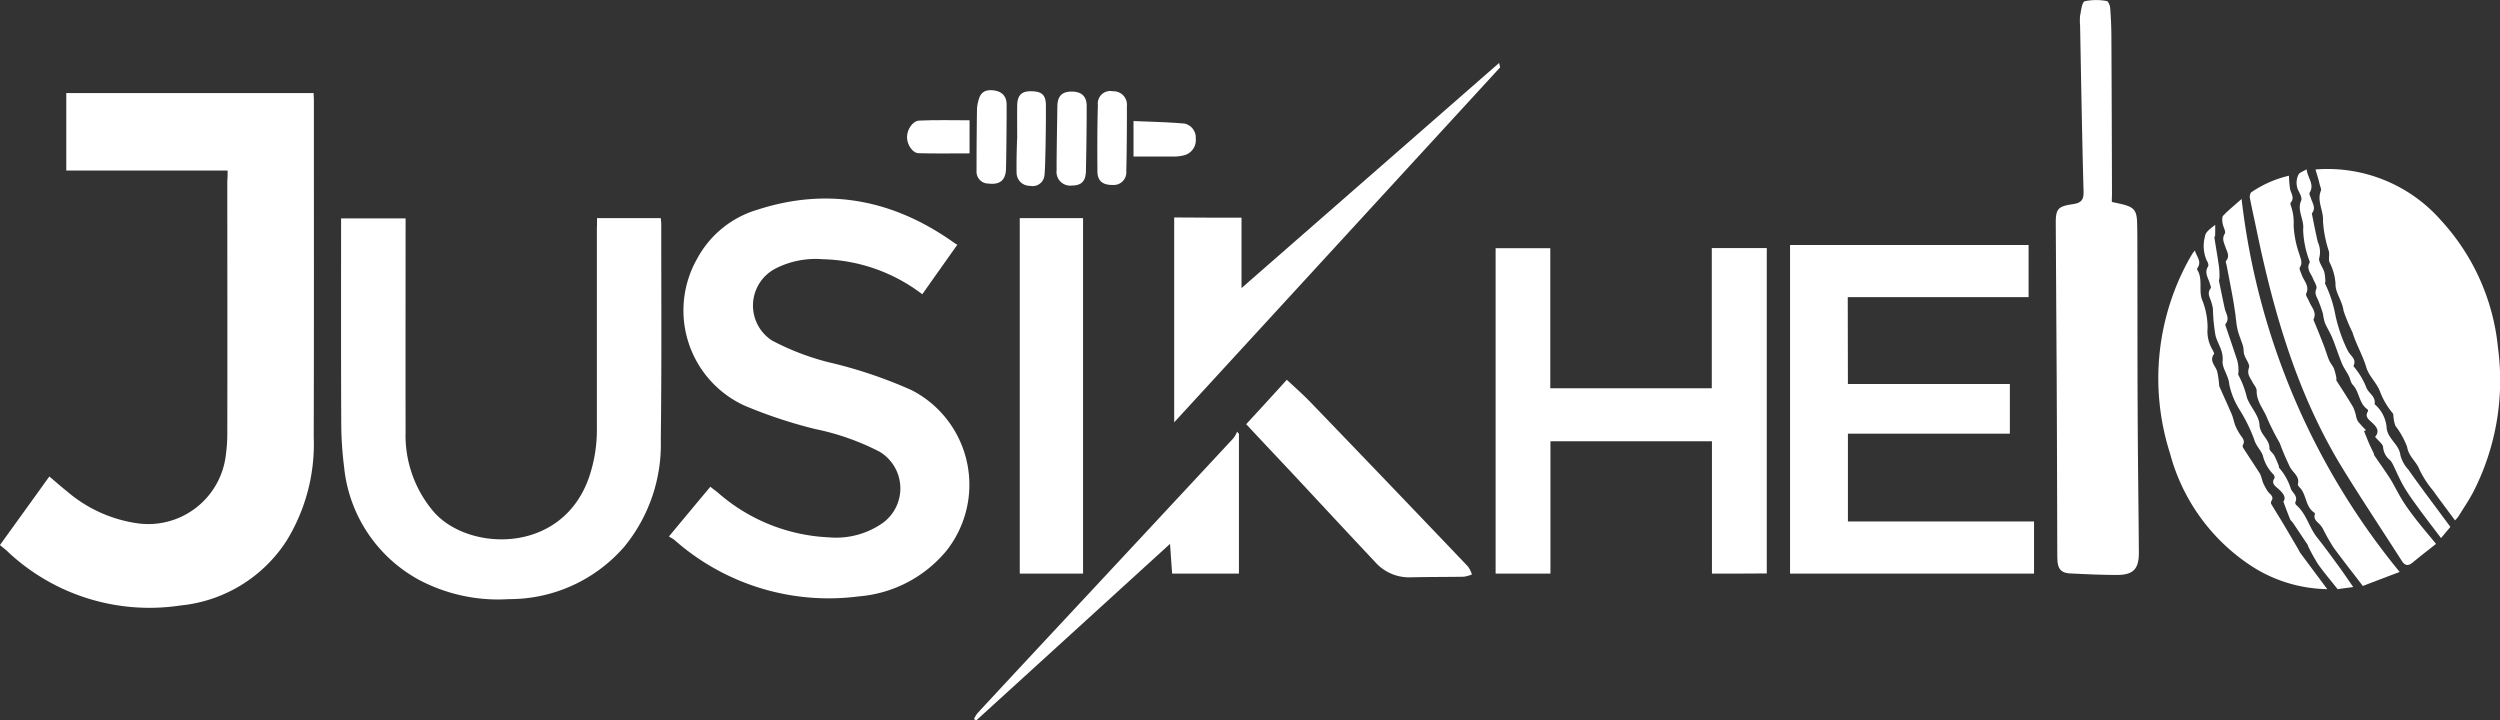 <svg id="logow" xmlns="http://www.w3.org/2000/svg" width="224.057" height="64.568" viewBox="0 0 224.057 64.568">
  <rect x="0" y="0" width="224.057" height="64.568" fill="#333333" stroke="none"/>
  <path id="Path_1" data-name="Path 1" d="M223.7,342.146h-14.46V335.2h22.164c.014.257.027.5.027.731,0,10.033.014,20.079-.014,30.112a16.522,16.522,0,0,1-2.437,9.288,12.8,12.8,0,0,1-9.5,5.795,18.546,18.546,0,0,1-15.584-4.915c-.176-.162-.379-.311-.6-.5,1.5-2.085,2.952-4.089,4.427-6.147.542.46,1.043.907,1.557,1.313a12.364,12.364,0,0,0,6.445,2.9,7,7,0,0,0,7.812-6.106,14.292,14.292,0,0,0,.135-2.017c.014-7.528,0-15.069,0-22.6C223.7,342.782,223.7,342.511,223.7,342.146Z" transform="translate(-203.3 -326.862)" fill="#fff"/>
  <path id="Path_2" data-name="Path 2" d="M646.1,435.323c1.273-1.53,2.464-2.965,3.71-4.454.23.19.46.352.677.528a16.162,16.162,0,0,0,9.965,4.008,7.267,7.267,0,0,0,4.861-1.327,3.832,3.832,0,0,0-.339-6.35,22.321,22.321,0,0,0-5.768-2.031,42.371,42.371,0,0,1-6.336-2.1,9.38,9.38,0,0,1-4.238-13.174,9.056,9.056,0,0,1,5.456-4.4c6.323-2.031,12.172-.853,17.547,2.965a3.147,3.147,0,0,0,.311.19c-1.083,1.53-2.112,2.979-3.141,4.441a15.274,15.274,0,0,0-8.936-3.141,7.866,7.866,0,0,0-4.251.853,3.732,3.732,0,0,0-.284,6.431,22.772,22.772,0,0,0,5.077,1.95,40.79,40.79,0,0,1,7.474,2.518,9.534,9.534,0,0,1,3.06,14.406,11.394,11.394,0,0,1-7.853,4.062,20.867,20.867,0,0,1-16.545-5.1C646.4,435.5,646.249,435.431,646.1,435.323Z" transform="translate(-586.147 -387.246)" fill="#fff"/>
  <path id="Path_3" data-name="Path 3" d="M452.014,418h5.714c.014.19.041.393.041.582,0,6.431.041,12.863-.041,19.28a14.451,14.451,0,0,1-3.236,9.545,13.609,13.609,0,0,1-10.371,4.739,15.161,15.161,0,0,1-8.1-1.747,12.976,12.976,0,0,1-6.675-10.087,32.567,32.567,0,0,1-.257-3.981c-.027-5.822-.014-11.644-.014-17.466v-.839h5.781v.758c0,6.12-.014,12.226,0,18.346a10.536,10.536,0,0,0,2.545,7.217c3.087,3.507,11.346,3.818,13.837-2.952A13.149,13.149,0,0,0,452,436.82V418.88C452.014,418.609,452.014,418.339,452.014,418Z" transform="translate(-398.506 -398.451)" fill="#fff"/>
  <path id="Path_4" data-name="Path 4" d="M1393.385,448.256H1407.9v4.454h-14.514v7.866h16.681v4.671H1388.2V435.8h21.379v4.671h-16.207C1393.385,443.084,1393.385,445.63,1393.385,448.256Z" transform="translate(-1227.771 -413.841)" fill="#fff"/>
  <path id="Path_5" data-name="Path 5" d="M1212.688,466.978V455.117h-14.474v11.861H1193.3V437.814h4.9v12.551h14.474V437.8h4.928v29.164C1215.992,466.978,1214.381,466.978,1212.688,466.978Z" transform="translate(-1059.259 -415.57)" fill="#fff"/>
  <path id="Path_7" data-name="Path 7" d="M1569.118,291.715c.379.081.7.149,1.029.23.934.244,1.191.542,1.232,1.516.027.718.027,1.449.027,2.166.014,4.915,0,9.843.027,14.758.013,4.238.081,8.476.108,12.727.013,1.489-.487,2.031-1.963,2.031-1.395,0-2.789-.068-4.184-.135-.812-.041-1.11-.393-1.151-1.2-.014-.244-.014-.5-.014-.745-.014-5.253-.027-10.52-.054-15.773q-.041-6.763-.081-13.54c-.014-1.408.149-1.638,1.557-1.841.7-.108.961-.366.934-1.124-.135-4.956-.217-9.924-.311-14.88a4.773,4.773,0,0,1,0-.88c.095-.46.162-1.219.42-1.3a5.1,5.1,0,0,1,1.977-.014c.122.014.284.393.3.623.068.88.108,1.76.108,2.627.027,4.712.041,9.437.054,14.149C1569.118,291.3,1569.118,291.485,1569.118,291.715Z" transform="translate(-1379.85 -273.615)" fill="#fff"/>
  <path id="Path_8" data-name="Path 8" d="M883.473,452.758H877.8V420.9h5.673Z" transform="translate(-786.406 -401.351)" fill="#fff"/>
  <path id="Path_9" data-name="Path 9" d="M986.539,329.164v6.309c7.731-6.756,15.367-13.431,23.085-20.174.054.257.108.379.081.406q-14.562,15.862-29.2,31.8v-18.36C982.531,329.164,984.494,329.164,986.539,329.164Z" transform="translate(-875.271 -309.656)" fill="#fff"/>
  <path id="Path_11" data-name="Path 11" d="M1028.2,528.981c1.273-1.381,2.478-2.694,3.642-3.981.718.677,1.435,1.3,2.1,1.99q7.088,7.352,14.135,14.744a2.534,2.534,0,0,1,.352.718,3.567,3.567,0,0,1-.718.2c-1.6.027-3.2.014-4.793.054a4.056,4.056,0,0,1-3.182-1.395c-2.424-2.573-4.833-5.172-7.244-7.758C1031.084,532.054,1029.662,530.551,1028.2,528.981Z" transform="translate(-916.513 -490.964)" fill="#fff"/>
  <path id="Path_14" data-name="Path 14" d="M871.748,559.49v12.538h-5.984c-.068-.839-.122-1.679-.19-2.667-5.836,5.321-11.6,10.574-17.371,15.828l-.2-.122a2.262,2.262,0,0,1,.311-.528c2.207-2.383,4.414-4.752,6.634-7.135q8.164-8.753,16.315-17.52a2.693,2.693,0,0,0,.325-.582A.71.71,0,0,0,871.748,559.49Z" transform="translate(-760.711 -520.62)" fill="#fff"/>
  <g id="Group_471" data-name="Group 471">
    <path id="Path_6" data-name="Path 6" d="M1736,385.581a13.529,13.529,0,0,1,11.265,4.576,19.683,19.683,0,0,1,5.091,11.4,21.953,21.953,0,0,1-2.153,12.808c-.406.8-.921,1.544-1.395,2.315a3.12,3.12,0,0,1-.3.352c-.677-.921-1.34-1.787-1.963-2.667a9.032,9.032,0,0,1-1.219-1.868c-.271-.745-.975-1.178-1.11-2.044a7.229,7.229,0,0,0-1.042-1.882,2.7,2.7,0,0,1-.176-.758c-.027-.122,0-.3-.068-.379a6.632,6.632,0,0,1-1.151-1.963c-.284-.758-.988-1.367-1.219-2.139-.325-1.1-.921-2.085-1.245-3.155a15.866,15.866,0,0,1-.8-1.936c-.108-.88-.758-1.652-.718-2.4a4.868,4.868,0,0,0-.555-1.977c-.081-.3.027-.636-.041-.948a10.761,10.761,0,0,1-.528-2.708c.068-.934-.569-1.787-.189-2.721.054-.135-.041-.352-.095-.514C1736.284,386.5,1736.149,386.082,1736,385.581Z" transform="translate(-1528.48 -370.392)" fill="#fff"/>
    <path id="Path_10" data-name="Path 10" d="M1647.161,469.842a12.869,12.869,0,0,1-6.648-1.977,17.405,17.405,0,0,1-7.447-10.2,22.029,22.029,0,0,1,1.787-17.52l.244-.406a3,3,0,0,1,.2-.244c.163.569.636.975.23,1.571a.167.167,0,0,0-.027.135c.515.812.149,1.747.406,2.613a6.66,6.66,0,0,1,.528,2.64,3.257,3.257,0,0,0,.474,1.99c.041.108.135.257.108.311-.474.65.149,1.07.284,1.6a8.991,8.991,0,0,1,.162,1.056,1.5,1.5,0,0,0,.027.257c.365.826.745,1.652,1.1,2.478.149.339.2.7.338,1.056a5.094,5.094,0,0,0,.406.758c.189.3.5.542.271.948a.288.288,0,0,0,.013.257c.5.785,1.029,1.571,1.53,2.356a4.966,4.966,0,0,1,.217.677,5.1,5.1,0,0,0,.474.894c.2.271.6.447.3.88a.29.29,0,0,0,.014.257c.393.663.812,1.313,1.2,1.977l1.219,2.072a3.226,3.226,0,0,0,.162.3C1645.523,467.649,1646.308,468.691,1647.161,469.842Z" transform="translate(-1438.585 -417.04)" fill="#fff"/>
    <path id="Path_12" data-name="Path 12" d="M1709.217,422.9c-.7.555-1.408,1.1-2.072,1.652-.42.352-.718.325-1.016-.162-1.76-2.749-3.574-5.47-5.28-8.246-4.035-6.567-6.147-13.837-7.7-21.3-.2-.975-.42-1.936-.609-2.911a.749.749,0,0,1,.095-.528,10,10,0,0,1,3.4-1.5,10.972,10.972,0,0,0,.095,1.164c.081.42.447.812.054,1.259a.3.3,0,0,0,0,.19,4.614,4.614,0,0,1,.271,1.841,9.054,9.054,0,0,0,.528,2.627c.095.379.311.718.027,1.137-.081.122.095.447.176.677.189.542.718.988.393,1.679-.068.149.162.447.257.677.2.528.718.961.406,1.611a.176.176,0,0,0,.027.135c.3.731.6,1.462.88,2.193.176.447.3.907.487,1.354.108.257.325.487.433.745a5.691,5.691,0,0,1,.217.826c.014.081-.027.2.014.257.5.785,1.016,1.571,1.489,2.369a4.076,4.076,0,0,1,.244.718,1.815,1.815,0,0,0,.176.542,8.109,8.109,0,0,0,.731.8c-.054.027-.122.068-.176.095.149.352.284.7.433,1.056.135.311.284.609.433.921.027.054.027.135.054.19.46.677.948,1.354,1.395,2.044.42.677.758,1.408,1.191,2.085.365.582.785,1.137,1.205,1.679C1708.012,421.46,1708.581,422.124,1709.217,422.9Z" transform="translate(-1490.893 -374.156)" fill="#fff"/>
    <path id="Path_13" data-name="Path 13" d="M1690.1,438.729c-1.245.474-2.288.867-3.3,1.259-.921-1.205-1.8-2.315-2.64-3.466a18.1,18.1,0,0,1-.907-1.6,1.9,1.9,0,0,0-.3-.433c-.244-.271-.609-.474-.447-.948a.127.127,0,0,0-.054-.122c-.8-.528-.69-1.571-1.272-2.22-.095-.095-.23-.244-.2-.338.176-.7-.433-1.015-.7-1.516a22.511,22.511,0,0,1-.907-2.112c-.014-.027-.014-.041-.027-.068a23.231,23.231,0,0,1-1.1-2.166c-.311-.839-.988-1.53-.961-2.518,0-.257-.244-.514-.379-.772-.2-.393-.515-.7-.311-1.286.108-.3-.3-.758-.42-1.164-.081-.257-.041-.542-.122-.8-.135-.447-.325-.867-.447-1.313a5.857,5.857,0,0,1-.163-.975c-.027-.149-.041-.311-.054-.46-.081-.514-.149-1.029-.244-1.544-.176-.975-.366-1.95-.555-2.925-.027-.122-.108-.311-.054-.379.379-.447.081-.853-.054-1.259-.122-.379-.339-.731-.054-1.191.122-.2-.162-.623-.2-.948-.027-.217-.068-.542.054-.663.46-.487.988-.907,1.652-1.5A64.226,64.226,0,0,0,1690.1,438.729Z" transform="translate(-1475.036 -387.471)" fill="#fff"/>
    <path id="Path_15" data-name="Path 15" d="M1737.337,417.748c-.217.257-.487.582-.839,1-.65-.866-1.286-1.679-1.9-2.518-.487-.677-.988-1.34-1.408-2.058-.379-.636-.663-1.327-.988-1.99a1.909,1.909,0,0,0-.244-.393,1.643,1.643,0,0,1-.65-1.178c0-.284-.433-.582-.718-.934.46-.542.108-.921-.311-1.313-.271-.244-.623-.5-.339-.961a.191.191,0,0,0-.027-.19c-.785-.528-.718-1.571-1.327-2.207-.189-.2-.217-.528-.352-.785-.19-.379-.447-.718-.609-1.1-.325-.785-.569-1.584-.894-2.369-.19-.447-.46-.867-.65-1.313a5.06,5.06,0,0,1-.162-.785,12.355,12.355,0,0,0-.42-1.191c-.135-.339-.366-.609-.176-1.056.095-.23-.176-.609-.3-.921-.176-.46-.623-.853-.3-1.422.027-.041-.013-.135-.027-.19a8.567,8.567,0,0,1-.555-2.762c.122-.921-.582-1.706-.176-2.613.095-.2-.081-.569-.217-.826a1.625,1.625,0,0,1-.014-1.516c.095-.176.379-.257.718-.46.095.8.731,1.34.271,2.1-.068.108.068.339.122.514.135.433.46.853.095,1.313-.027.027-.014.095,0,.135.162.812.325,1.638.515,2.451a2.139,2.139,0,0,1,.135,1.408c-.122.325.311.839.447,1.286a4.464,4.464,0,0,1,.095.853c0,.068-.054.135-.027.19a10.723,10.723,0,0,1,.907,2.721,13.8,13.8,0,0,0,.948,2.911,3.967,3.967,0,0,0,.244.474c.217.393.731.663.46,1.232a.149.149,0,0,0,.041.122,6.756,6.756,0,0,1,1.124,1.909c.217.474.839.758.718,1.435a3.068,3.068,0,0,1,1.083,2.207c.176.975,1.124,1.408,1.232,2.383a3.142,3.142,0,0,0,.731,1.3c.474.691.975,1.354,1.462,2.031C1735.793,415.663,1736.538,416.665,1737.337,417.748Z" transform="translate(-1517.727 -370.524)" fill="#fff"/>
    <path id="Path_16" data-name="Path 16" d="M1675.539,454.868c-.487.068-.948.122-1.395.19-.6-.745-1.2-1.462-1.747-2.22a16.875,16.875,0,0,1-.894-1.611c-.027-.041-.014-.095-.041-.135-.447-.663-.894-1.34-1.34-2-.081-.108-.2-.19-.244-.311-.19-.46-.366-.934-.6-1.571.284-.366-.027-.772-.461-1.151-.271-.244-.65-.474-.338-.948.041-.068-.013-.23-.068-.311a3.621,3.621,0,0,1-.948-1.611c-.095-.5-.636-.921-.812-1.584a14.749,14.749,0,0,0-1.273-2.586,6.975,6.975,0,0,1-.948-2.3c-.054-.8-.65-1.462-.6-2.1.095-.934-.447-1.543-.636-2.3a15.3,15.3,0,0,1-.23-2.383,4.048,4.048,0,0,0-.135-.582c-.108-.406-.433-.8-.068-1.259.068-.081-.041-.3-.081-.447-.135-.487-.514-.948-.149-1.516.068-.108-.014-.366-.108-.5a3.234,3.234,0,0,1-.176-2.166c.014-.379.474-.718.921-1.056v.907c0,.081-.081.176-.068.257.135.894.3,1.787.42,2.694a6.719,6.719,0,0,1,.027.907c0,.081-.054.176-.041.257.176.839.339,1.679.528,2.518.108.447.447.853.068,1.327a.231.231,0,0,0,0,.19c.352,1.043.718,2.1,1.056,3.141a3.428,3.428,0,0,1,.095.921c.014.108-.054.257-.013.325a8.142,8.142,0,0,1,.772,2.044c.312.839,1.083,1.6,1.124,2.424.041.907.921,1.286.894,2.139,0,.19.3.379.42.6.149.284.271.582.393.88.041.081.014.2.068.257a5.246,5.246,0,0,1,1.043,1.882c.176.379.65.65.393,1.191-.027.054.027.19.081.244.907.772,1.137,1.963,1.841,2.87.69.867,1.34,1.76,1.99,2.654C1674.7,453.636,1675.092,454.231,1675.539,454.868Z" transform="translate(-1464.635 -402.255)" fill="#fff"/>
  </g>
  <g id="Group_4" data-name="Group 4" transform="translate(81.293 8.084)">
    <path id="Path_17" data-name="Path 17" d="M891.029,343c.014-.894.42-1.3,1.273-1.3.894,0,1.354.42,1.354,1.3,0,1.936-.027,3.872-.068,5.808-.014.934-.42,1.313-1.259,1.313a1.228,1.228,0,0,1-1.368-1.381C890.948,347.793,891.016,343.961,891.029,343Z" transform="translate(-877.557 -341.576)" fill="#fff"/>
    <path id="Path_18" data-name="Path 18" d="M840.64,347.816c-.027,1.043-.542,1.462-1.571,1.34a1.067,1.067,0,0,1-1.07-1.151c0-1.841.014-3.7.041-5.538a2.829,2.829,0,0,1,.108-.663c.163-.745.515-1.043,1.205-1.015.826.041,1.313.447,1.34,1.219C840.707,342.991,840.667,346.882,840.64,347.816Z" transform="translate(-831.772 -340.788)" fill="#fff"/>
    <path id="Path_19" data-name="Path 19" d="M920.538,348.644a1.128,1.128,0,0,1-1.219,1.232c-.894.013-1.354-.352-1.367-1.219-.014-1.977-.014-3.967.041-5.944a1.12,1.12,0,0,1,1.34-1.232,1.208,1.208,0,0,1,1.259,1.354C920.606,343.783,920.579,347.655,920.538,348.644Z" transform="translate(-900.892 -341.385)" fill="#fff"/>
    <path id="Path_20" data-name="Path 20" d="M864.446,345.715c0-.988-.014-1.99,0-2.979.027-.921.42-1.273,1.3-1.246.921.014,1.273.352,1.273,1.273.014,1.8-.054,6-.135,6.282a1.056,1.056,0,0,1-1.273.921,1.182,1.182,0,0,1-1.219-1.191C864.365,347.76,864.432,345.715,864.446,345.715Z" transform="translate(-854.575 -341.394)" fill="#fff"/>
    <path id="Path_21" data-name="Path 21" d="M797.6,360.623v2.965c-1.557,0-3.06.027-4.563-.014-.555-.014-1.029-.758-1.043-1.408-.014-.691.487-1.489,1.1-1.516C794.6,360.582,796.114,360.623,797.6,360.623Z" transform="translate(-791.998 -357.927)" fill="#fff"/>
    <path id="Path_22" data-name="Path 22" d="M941.9,364.382V361.2c1.571.068,3.087.095,4.59.23a1.291,1.291,0,0,1,.988,1.354,1.4,1.4,0,0,1-.961,1.462,3.624,3.624,0,0,1-.934.135Z" transform="translate(-921.604 -358.436)" fill="#fff"/>
  </g>
</svg>

